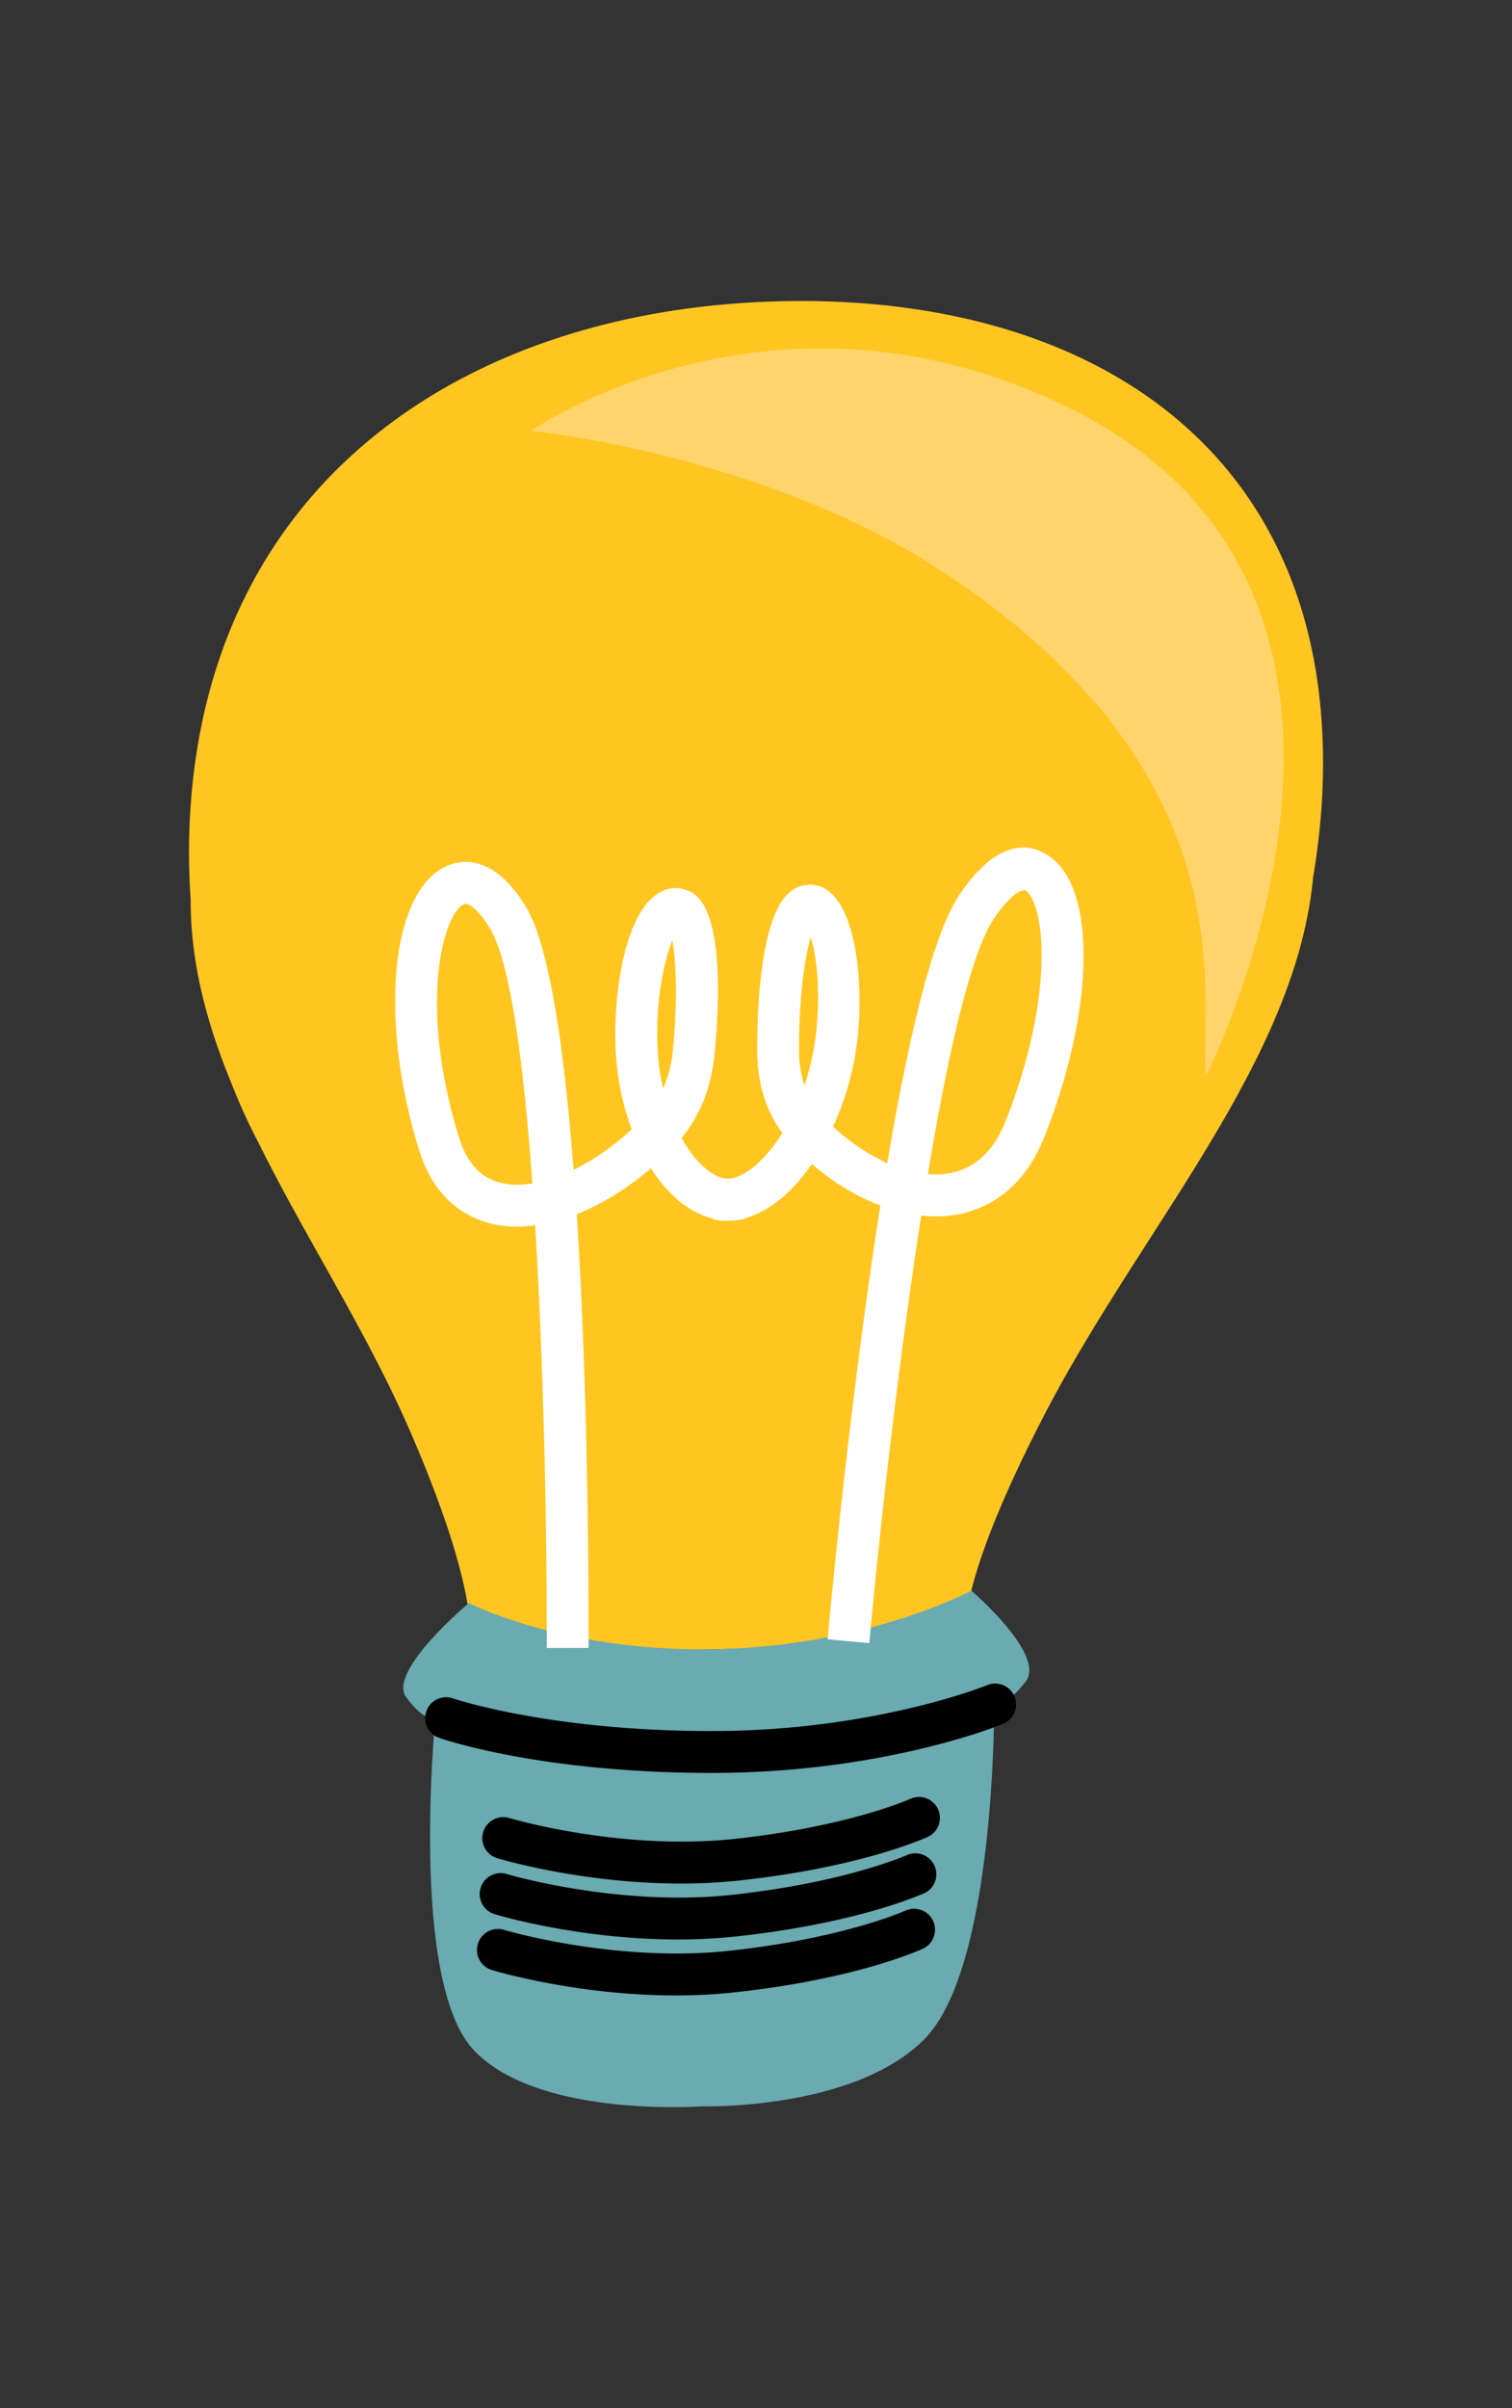 <svg xmlns="http://www.w3.org/2000/svg" viewBox="0 0 1586 2524.45"><rect x="0" y="0" width="1586" height="2524.45" fill="#333333" stroke="none"/><defs><style>.cls-1,.cls-4{fill:#fff;}.cls-1{opacity:0;}.cls-2{fill:#ffc622;}.cls-3{fill:#6aaab1;}.cls-5{fill:#ffd46b;}</style></defs><g id="Bg"><rect class="cls-1" width="1586" height="2524.45"/></g><g id="Layer_1" data-name="Layer 1"><path class="cls-2" d="M1387,832.09c16.79-357-241-524.3-569-516.26S215.76,504.21,199,861.23a703.88,703.88,0,0,0,1,81.42l0,1.1c-.05,65.92,16.95,129.21,42.65,191.56A611.12,611.12,0,0,0,271,1197.59c49.34,99.83,114.11,198.67,159.57,303.64,83.09,191.84,59.93,234.06,59.93,234.06l524.16-12.86s-21.44-41.12,79.89-237.49,264.74-371.09,282.88-565.79A728.66,728.66,0,0,0,1387,832.09Z"/><path class="cls-3" d="M1018.89,1667.52s-105.59,57.07-266.11,61.31c-160.49,3.64-260.95-48.38-260.95-48.38S406.12,1752,426,1779.07s30.7,22.22,30.7,22.22-27.85,276.37,40.55,348.21c63.49,66.68,217.14,59.89,238.9,58.57,20.22.29,163.32-.21,233.23-70.16,75.32-75.36,73.43-351,73.43-351s10.43,4.34,32.86-23.78S1018.89,1667.52,1018.89,1667.52Z"/><path class="cls-4" d="M573.46,1727.6c.36-96.21-2.09-279.8-12.12-443.09-16.17,2.15-31.7,1.65-45.9-1.72-25.69-6.47-59.56-24.64-75.93-77.47-42.6-138-29.47-271.48,29.3-297.54,13.77-6.21,49.08-13.82,83.42,43.87,24.49,41.44,39.83,150.57,49.43,274.64,20.62-10,41.63-24.48,61-42.37A275,275,0,0,1,646,1104.18c-3.61-62.42,10.07-156.93,52.06-171.47a33.26,33.26,0,0,1,30.7,5c30,23.62,25.85,115.17,20.7,167.61-3.24,34.26-14.86,63.61-34.53,87.56,8.2,14.95,18,27.06,28.71,34.83,9.81,7.23,19.14,9.45,27.83,7.14l11.18,42.43c-21.67,5.75-43.63.83-64.72-14-13.16-9.57-25-22.77-35.16-38.59-25,21.4-51.61,37.72-77.79,48.12,12.72,197.53,12.52,415.31,12.36,454.74ZM492.13,948.66c-2.23-1.11-4.1-1.37-5.52-.82-21.24,9.5-48.6,104-5.14,244.54,8.27,26.84,22.61,42.52,44.26,47.67,9.75,2.33,20.87,2.47,32.71.56-9-124.72-22.9-230.93-44.05-266.53C506,959.78,497.82,951.47,492.13,948.66ZM705.28,986c-8.74,20.83-18.34,65.43-15.37,115.57a226.74,226.74,0,0,0,5.65,39.51,125.65,125.65,0,0,0,10.26-40C711,1048.48,709.19,1007.34,705.28,986Z"/><path class="cls-4" d="M868.13,1718.45c1.49-16,22.38-245.8,55.35-454.7-24.82-9.39-49.47-24.14-71.81-43.59-12.45,18-26.59,33-41.73,43.28-20.56,14.13-42.17,19.15-62.35,14.73l9.52-42.92c10.14,2.32,20.84-3.09,28.07-8,12.72-8.73,24.89-22.52,35.5-39.56q-26.29-35.64-26.4-86.56c-.09-42.22,3.12-143,35.63-167.06a32.47,32.47,0,0,1,29.43-5.17c40.09,13.11,48.2,108.62,38.47,172.29a299.64,299.64,0,0,1-24,79.75,214.41,214.41,0,0,0,56.88,38.41c21.37-126.37,47-238.39,75.28-280.67,39.24-58.75,72.38-54.24,89.65-44.09,54.71,28.64,54.56,159.28-.23,297.36-22.69,57.17-61.93,75.66-90.81,81.1a131.77,131.77,0,0,1-38.27,1.19c-25.71,165.16-45.67,351-54.46,448.24Zm207.1-785.11c-2.59-1.33-15.13,3.33-32.71,29.66-24.59,36.81-48.52,143.18-69.25,267.87a87.37,87.37,0,0,0,23.2-1.08c26.31-4.88,45.82-23.08,58.13-54C1109.46,1037.54,1094,943,1075.23,933.34ZM850.44,982.51c-6.38,21-12.41,63.3-12.29,118.44a119,119,0,0,0,5.63,37,261.19,261.19,0,0,0,10.68-43.5C861.77,1046.34,857.14,1003.61,850.44,982.51Z"/><path class="cls-5" d="M1265,1127.28s257.34-502-143.33-699.44c-310.87-153.21-564,23.59-564,23.59S798.14,476.56,981,594.15C1316.2,809.61,1257.45,1047.53,1265,1127.28Z"/><path class="cls-5" d="M1265,1127.28s257.34-502-143.33-699.44c-310.87-153.21-564,23.59-564,23.59S798.14,476.56,981,594.15C1316.2,809.61,1257.45,1047.53,1265,1127.28Z"/><path d="M458.32,1820.84a21.94,21.94,0,0,1,17-40.38s100.09,34.12,270.45,34.19c170,.14,288.23-47.5,289.41-48a21.93,21.93,0,1,1,16.7,40.55c-5,2.1-127,51.49-306.19,51.35-178.45-.14-280.67-35.21-284.89-36.73Z"/><path d="M517.92,1946.47a22,22,0,0,1,16.1-40.73c1.15.38,117.31,34.88,237,21.9,120-13,184.07-42,184.07-42a21.93,21.93,0,0,1,18.54,39.74c-2.84,1.29-69.75,32-197.94,45.9-128.84,14-249.35-22-254.46-23.42A26.86,26.86,0,0,1,517.92,1946.47Z"/><path d="M515.15,2005.15a22,22,0,0,1,16.09-40.73c1.15.39,117.31,34.89,237.15,21.86s184-42.07,184-42.07A22,22,0,0,1,970.88,1984c-2.83,1.28-69.7,31.94-197.82,45.85C644.1,2044,523.6,2008,518.49,2006.52A26.3,26.3,0,0,1,515.15,2005.15Z"/><path d="M512.42,2063.76A22,22,0,0,1,528.51,2023c1.14.38,117.31,34.88,237.11,21.93,120-13.06,184.08-42,184.08-42a21.95,21.95,0,0,1,18.48,39.82c-2.82,1.28-69.81,32-197.89,45.82-128.92,14-249.42-22-254.53-23.45A25.11,25.11,0,0,1,512.42,2063.76Z"/></g></svg>